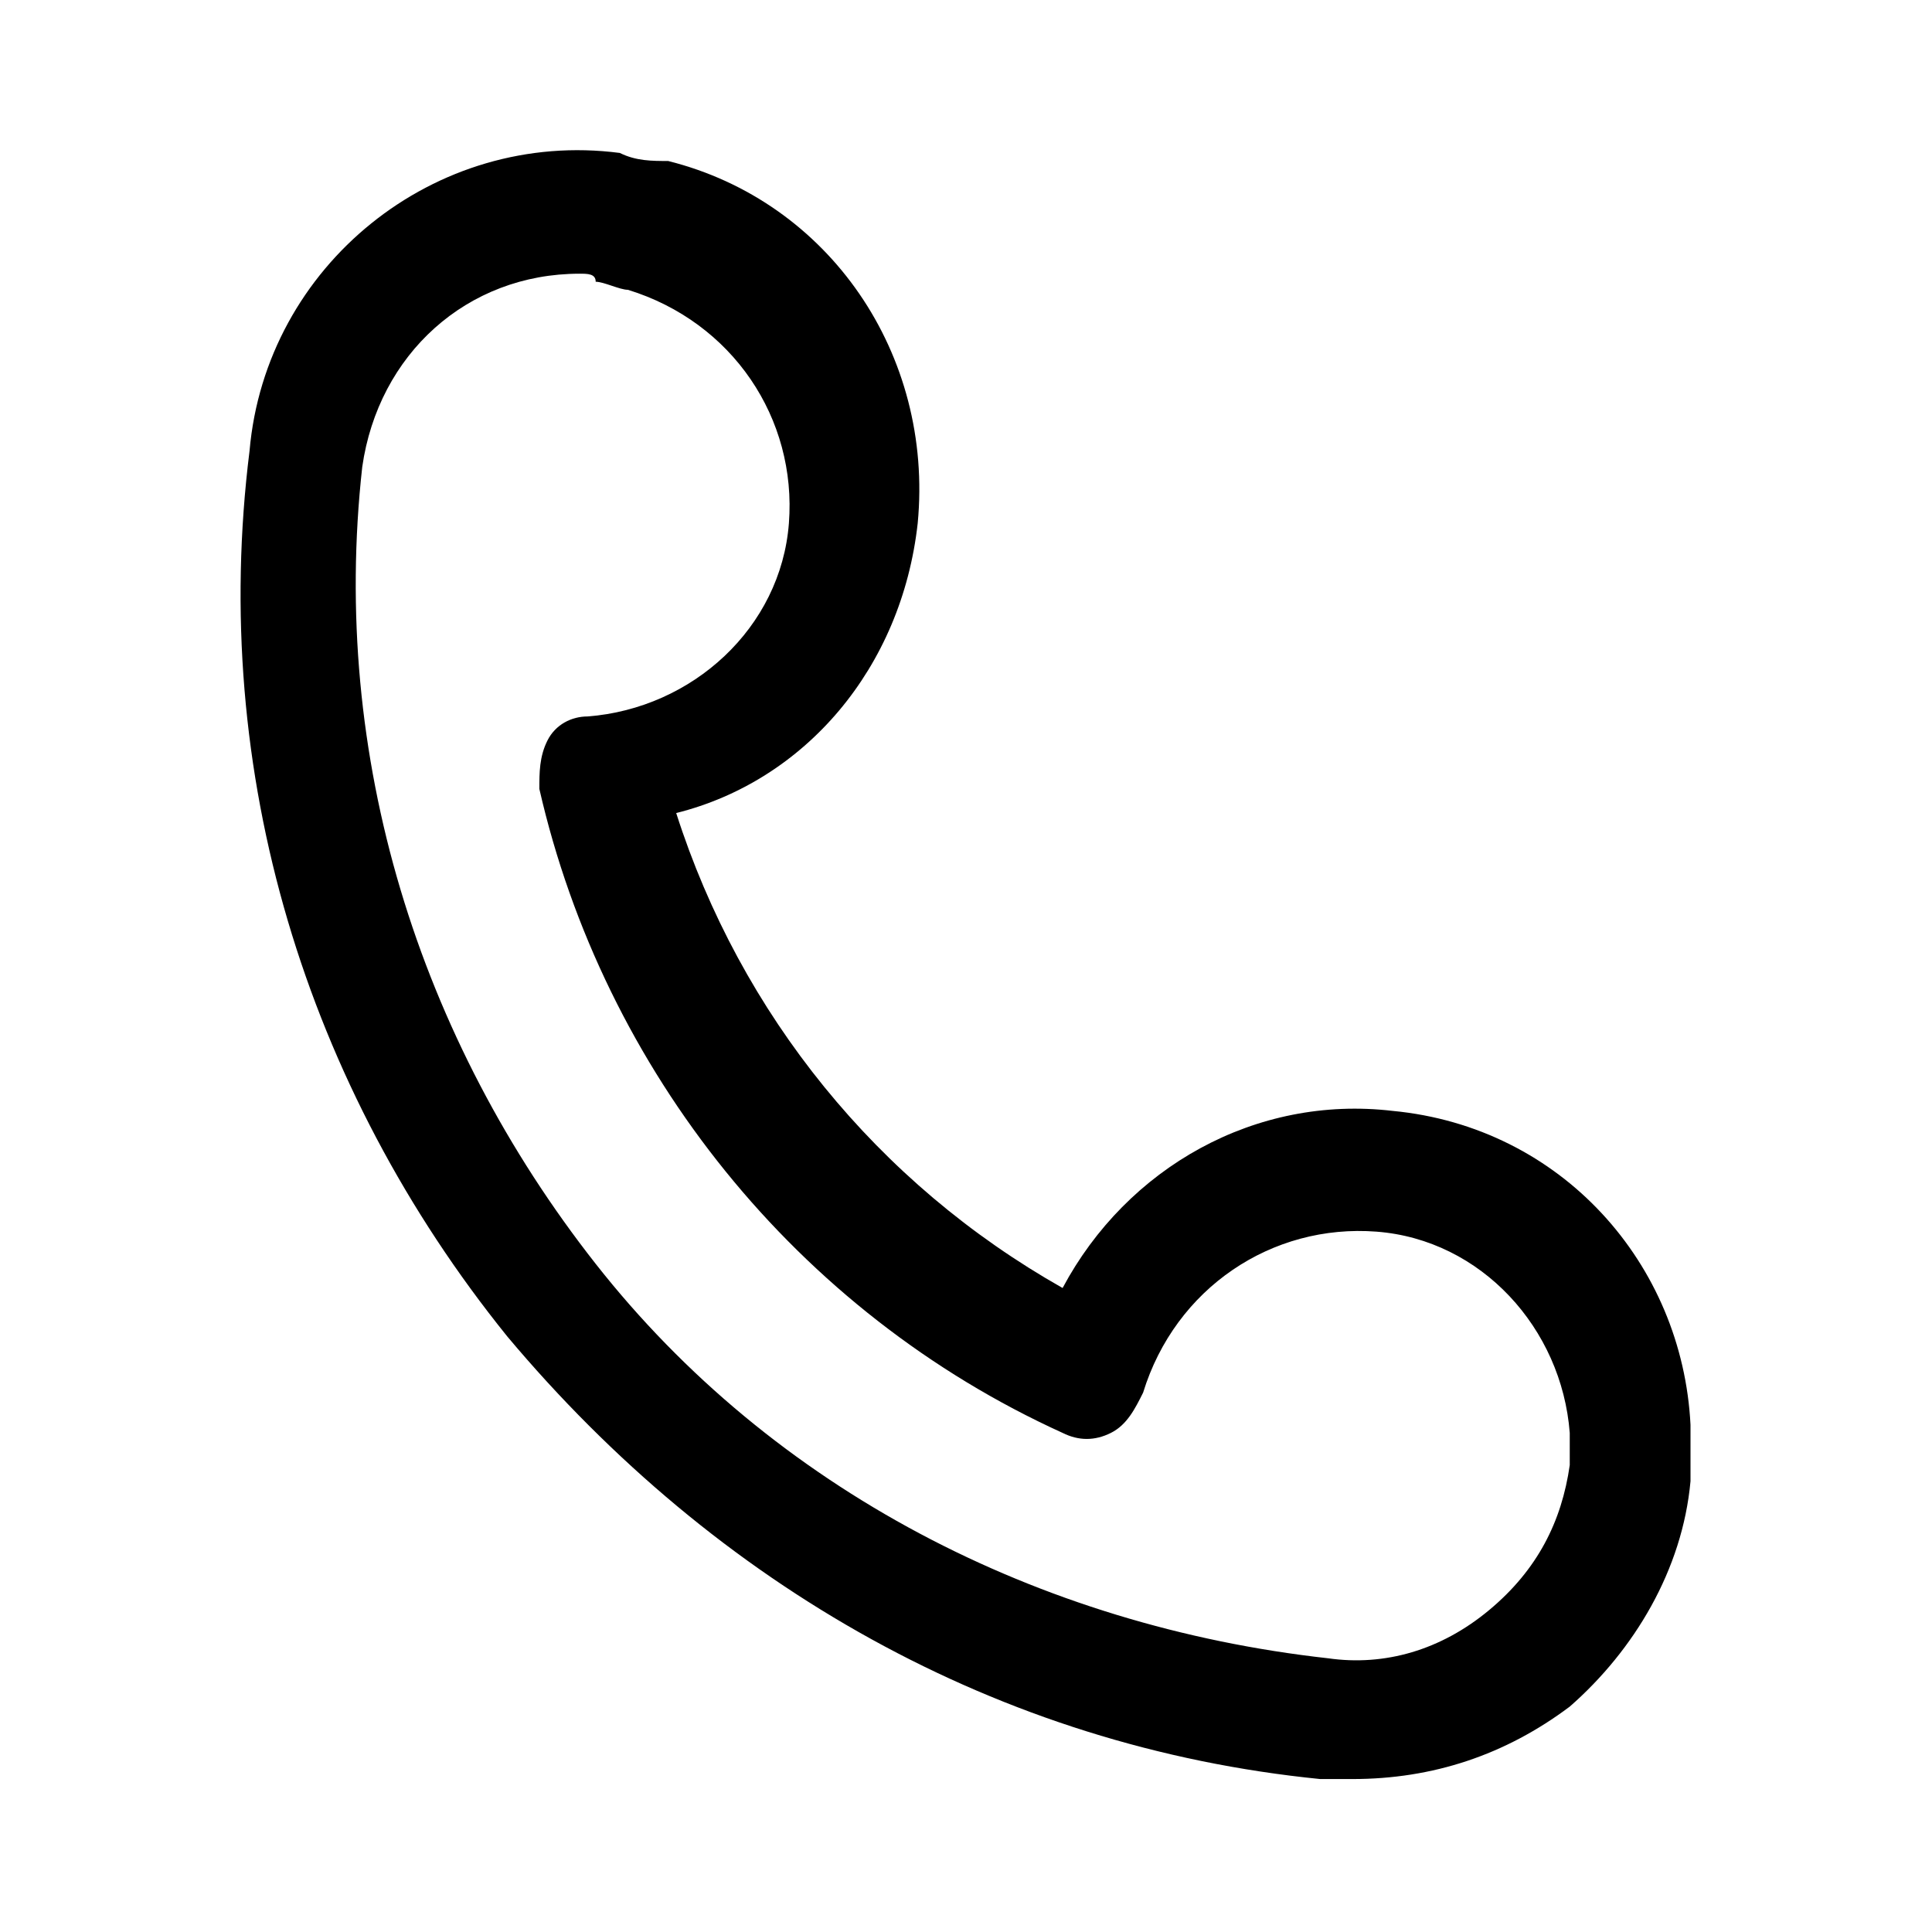<?xml version="1.0" standalone="no"?><!DOCTYPE svg PUBLIC "-//W3C//DTD SVG 1.1//EN" "http://www.w3.org/Graphics/SVG/1.1/DTD/svg11.dtd"><svg t="1584549642815" class="icon" viewBox="0 0 1024 1024" version="1.1" xmlns="http://www.w3.org/2000/svg" p-id="9615" xmlns:xlink="http://www.w3.org/1999/xlink" width="200" height="200"><defs><style type="text/css"></style></defs><path d="M716.8 942.933h-17.067c-170.667-17.067-320-102.4-430.933-234.667-106.667-132.267-157.867-298.667-136.533-469.333 8.533-98.133 98.133-170.667 196.267-157.867 8.533 4.267 17.067 4.267 25.6 4.267 85.333 21.333 140.8 102.4 132.267 192-8.533 76.8-59.733 136.533-128 153.6 34.133 106.667 106.667 196.267 204.8 251.733 34.133-64 102.4-102.4 174.933-93.867 89.6 8.533 153.6 81.067 157.867 166.4v29.867c-4.267 46.933-29.867 89.6-64 119.467-34.133 25.6-72.533 38.4-115.2 38.4zM307.2 145.067c-59.733 0-106.667 42.667-115.2 102.4-17.067 153.6 29.867 302.933 123.733 422.4s234.667 192 388.267 209.067c29.867 4.267 59.733-4.267 85.333-25.6 25.6-21.333 38.4-46.933 42.667-76.8v-17.067c-4.267-55.467-46.933-102.4-102.4-106.667-55.467-4.267-106.667 29.867-123.733 85.333-4.267 8.533-8.533 17.067-17.067 21.333-8.533 4.267-17.067 4.267-25.6 0-140.8-64-243.2-192-277.333-341.333 0-8.533 0-17.067 4.267-25.6s12.8-12.8 21.333-12.8c55.467-4.267 102.4-46.933 106.667-102.4 4.267-55.467-29.867-106.667-85.333-123.733-4.267 0-12.8-4.267-17.067-4.267 0-4.267-4.267-4.267-8.533-4.267z m554.667 635.733z" p-id="9616"></path></svg>